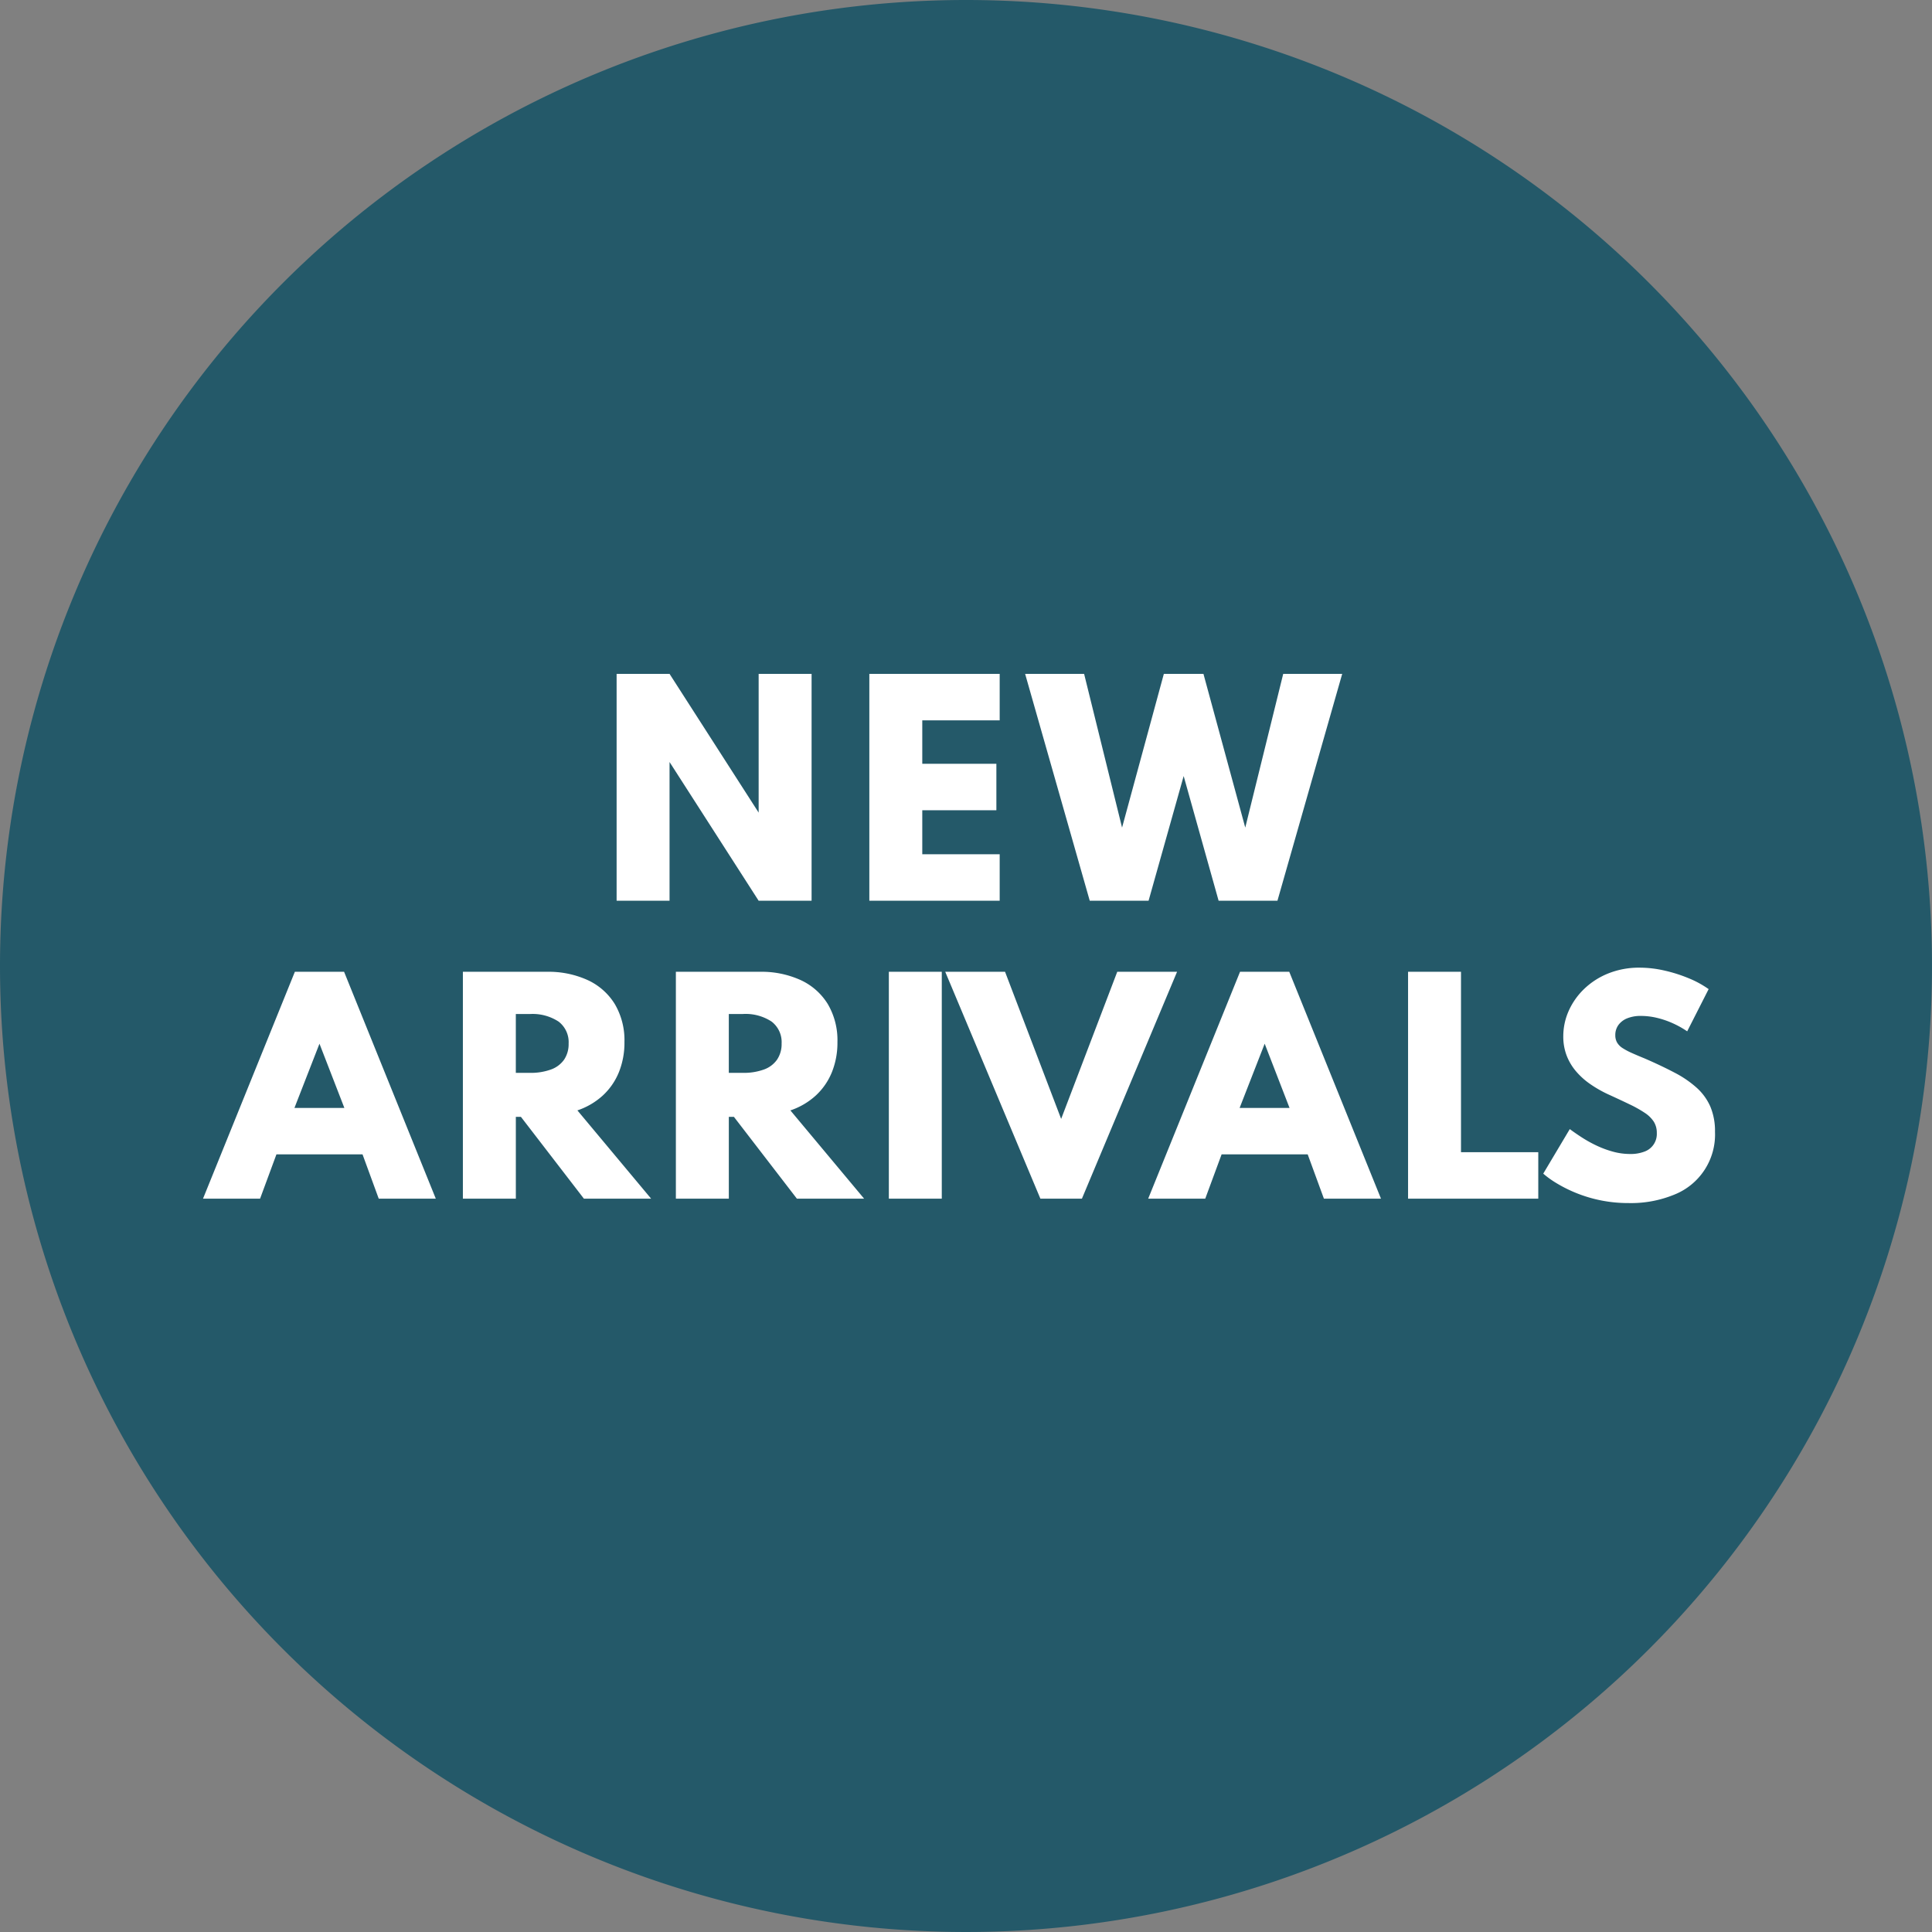 <svg xmlns="http://www.w3.org/2000/svg" width="252.916" height="252.916" viewBox="0 0 252.916 252.916">
  <rect x="0" y="0" width="252.916" height="252.916" fill="#808080" stroke="none"/>
  <g id="car_0111_shopourfaves_HP_newarrivals" transform="translate(-1126 -1142.217)">
    <path id="Path_61682" data-name="Path 61682" d="M126.458,0A126.458,126.458,0,1,1,0,126.458,126.458,126.458,0,0,1,126.458,0Z" transform="translate(1126 1142.217)" fill="#245969"/>
    <g id="Group_39440" data-name="Group 39440" transform="translate(0 -9.944)">
      <path id="Path_94923" data-name="Path 94923" d="M-45.738,0V-29.7h6.93l11.664,18.162V-29.7h6.93V0h-6.93L-38.808-18.162V0Zm33.084,0V-29.7H4.41v6.084H-5.724v5.688h9.7v6.084h-9.7v5.76H4.41V0ZM16.2,0,7.74-29.7h7.722L20.43-9.576,25.9-29.7h5.184L36.558-9.576,41.526-29.7h7.722L40.77,0h-7.7L28.494-16.326,23.9,0ZM-99.882,39-87.858,9.3h6.444L-69.408,39h-7.47L-79,33.2H-90.27L-92.412,39Zm11.97-11.88h6.534l-3.258-8.406ZM-65.862,39V9.3h10.98a12.352,12.352,0,0,1,5.364,1.089,8.181,8.181,0,0,1,3.546,3.141,9.317,9.317,0,0,1,1.26,4.968,10.3,10.3,0,0,1-.729,3.951,8.505,8.505,0,0,1-2.1,3.042,9.349,9.349,0,0,1-3.33,1.953L-41.22,39h-8.8l-8.244-10.71h-.666V39Zm6.93-16.47h1.818a7.732,7.732,0,0,0,2.79-.441A3.56,3.56,0,0,0-52.6,20.784,3.636,3.636,0,0,0-52.02,18.7a3.384,3.384,0,0,0-1.314-2.88,6.2,6.2,0,0,0-3.78-.99h-1.818ZM-37.98,39V9.3H-27a12.352,12.352,0,0,1,5.364,1.089A8.181,8.181,0,0,1-18.09,13.53,9.317,9.317,0,0,1-16.83,18.5a10.3,10.3,0,0,1-.729,3.951,8.505,8.505,0,0,1-2.1,3.042,9.349,9.349,0,0,1-3.33,1.953L-13.338,39h-8.8l-8.244-10.71h-.666V39Zm6.93-16.47h1.818a7.732,7.732,0,0,0,2.79-.441,3.56,3.56,0,0,0,1.719-1.305,3.636,3.636,0,0,0,.585-2.088,3.384,3.384,0,0,0-1.314-2.88,6.2,6.2,0,0,0-3.78-.99H-31.05ZM-10.1,39V9.3h6.93V39ZM9.738,39-2.718,9.3h7.83l7.344,19.26L19.8,9.3h7.83L15.174,39ZM23.85,39,35.874,9.3h6.444L54.324,39h-7.47L44.73,33.2H33.462L31.32,39ZM35.82,27.12h6.534L39.1,18.714ZM57.87,39V9.3H64.8V32.916H74.916V39Zm28.872.576a18.086,18.086,0,0,1-6.9-1.332,18.246,18.246,0,0,1-2.52-1.26,12.325,12.325,0,0,1-1.755-1.26l3.474-5.832q.7.522,1.593,1.1a16.673,16.673,0,0,0,1.917,1.062,13.06,13.06,0,0,0,2.142.792,8.473,8.473,0,0,0,2.25.306,5.041,5.041,0,0,0,1.854-.306A2.45,2.45,0,0,0,90.432,30.4a2.717,2.717,0,0,0-.387-1.467,4.028,4.028,0,0,0-1.179-1.161,15.7,15.7,0,0,0-2.007-1.125q-1.215-.585-2.871-1.341A15.742,15.742,0,0,1,81.7,23.988a9.554,9.554,0,0,1-1.854-1.674,7.093,7.093,0,0,1-1.224-2.07,6.923,6.923,0,0,1-.432-2.484,8.165,8.165,0,0,1,.711-3.348,9.135,9.135,0,0,1,2.034-2.88A9.789,9.789,0,0,1,84.1,9.507a10.818,10.818,0,0,1,4.1-.747,14.577,14.577,0,0,1,3.231.378,19.424,19.424,0,0,1,3.177,1.008,12.992,12.992,0,0,1,2.61,1.422L94.41,17.094a12.089,12.089,0,0,0-1.881-1.053,11.5,11.5,0,0,0-2.079-.711,9.024,9.024,0,0,0-2.088-.252,4.65,4.65,0,0,0-1.809.315,2.627,2.627,0,0,0-1.152.882A2.217,2.217,0,0,0,85,17.6a1.893,1.893,0,0,0,.234.963,2.192,2.192,0,0,0,.711.72,8.6,8.6,0,0,0,1.2.639q.72.324,1.692.72,2.2.954,3.924,1.863a13.772,13.772,0,0,1,2.907,1.989,7.218,7.218,0,0,1,1.782,2.475,8.232,8.232,0,0,1,.6,3.285,8.456,8.456,0,0,1-5.328,8.217A14.858,14.858,0,0,1,86.742,39.576Z" transform="translate(1252.458 1270.077)" fill="#fff"/>
    </g>
  </g>
</svg>
